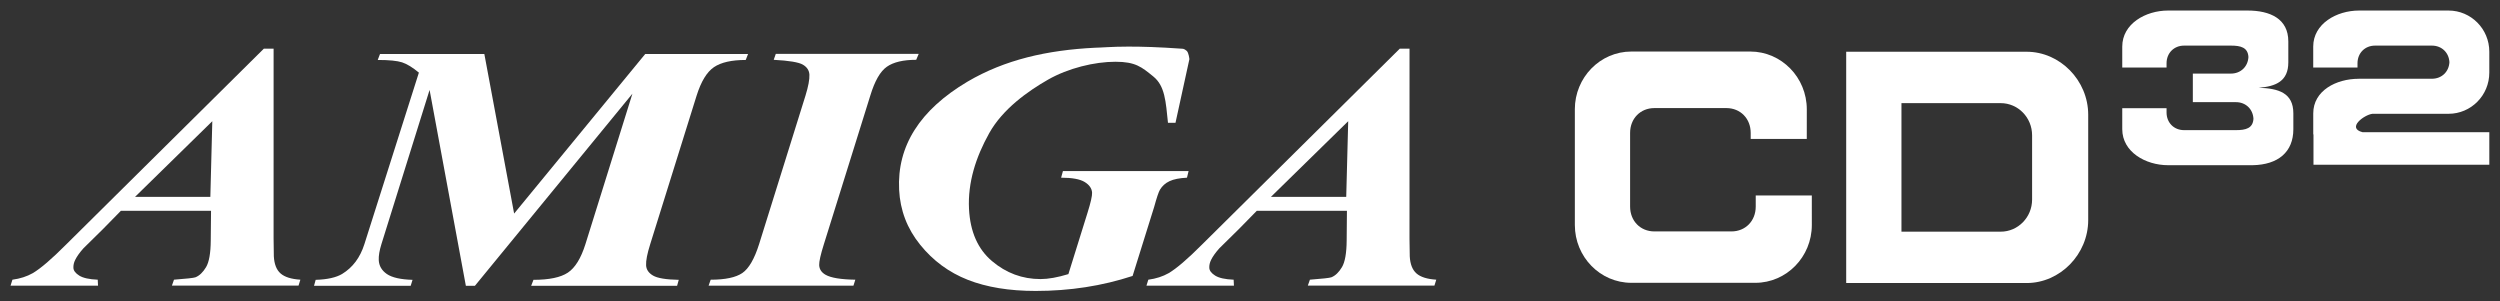 <?xml version="1.0" encoding="UTF-8" standalone="no"?>
<!-- Created with Inkscape (http://www.inkscape.org/) -->

<svg
   xmlns:dc="http://purl.org/dc/elements/1.1/"
   xmlns:cc="http://creativecommons.org/ns#"
   xmlns:rdf="http://www.w3.org/1999/02/22-rdf-syntax-ns#"
   xmlns:svg="http://www.w3.org/2000/svg"
   xmlns="http://www.w3.org/2000/svg"
   xmlns:sodipodi="http://sodipodi.sourceforge.net/DTD/sodipodi-0.dtd"
   xmlns:inkscape="http://www.inkscape.org/namespaces/inkscape"
   version="1.1"
   viewBox="0 0 948.6 114.4"
   id="svg26"
   sodipodi:docname="amigacd32.svg"
   inkscape:version="0.92.5 (2060ec1f9f, 2020-04-08)">
  <rect x="0" y="0" width="948.6" height="114.4" fill="#333333" stroke="none"/>
  <sodipodi:namedview
     pagecolor="#ffffff"
     bordercolor="#666666"
     borderopacity="1"
     objecttolerance="10"
     gridtolerance="10"
     guidetolerance="10"
     inkscape:pageopacity="0"
     inkscape:pageshadow="2"
     inkscape:window-width="1920"
     inkscape:window-height="1026"
     id="namedview28"
     showgrid="false"
     inkscape:zoom="1.2105645"
     inkscape:cx="485.2405"
     inkscape:cy="57.200001"
     inkscape:window-x="0"
     inkscape:window-y="28"
     inkscape:window-maximized="1"
     inkscape:current-layer="svg26" />
  <defs
     id="defs2" />
  <g
     fill-rule="nonzero"
     transform="translate(627.479,411.593)"
     id="g24"
     style="stroke:none;stroke-opacity:1;fill:#ffffff;fill-opacity:1">
    <path
       d="m-547.4-331.6-34.22,0-6.679,6.814-7.524,7.414c-1.446,1.626-2.493,3.093-3.133,4.407-0.5,1.008-0.718,2.015-0.672,3.023,0.054,1.054,0.796,2.03,2.234,2.93,1.438,0.898,3.773,1.415,6.998,1.547l0.11,2.257h-33.19l0.71-2.257c2.922-0.391,5.5-1.227,7.735-2.493,2.969-1.757,7.18-5.366,12.63-10.84l75.05-74.34h3.688l-0.008,71.95c0.023,3.759,0.055,6.032,0.093,6.82,0.157,2.993,1,5.164,2.548,6.524,1.554,1.367,4.055,2.156,7.523,2.375l-0.703,2.257h-48.04l0.79-2.257c4.742-0.352,7.461-0.657,8.156-0.913,1.507-0.611,2.836-1.893,4-3.83,1.156-1.945,1.758-5.312,1.789-10.12l0.109-11.27zm-0.265-5.304,0.742-28.7-29.31,28.7,28.57,0"
       fill="#dc2b27"
       id="path6"
       style="stroke:none;stroke-opacity:1;fill:#ffffff;fill-opacity:1" />
    <path
       d="m-443.7-391.1,11.3,60.54,49.74-60.54,39.02,0-0.875,2.257c-5.344,0-9.368,0.907-12.06,2.728-2.686,1.82-4.882,5.414-6.578,10.79l-17.61,56.38c-1.132,3.594-1.658,6.266-1.562,8.016,0.077,1.616,0.961,2.921,2.649,3.906,1.688,0.984,4.936,1.522,9.741,1.609l-0.625,2.257h-55.37l0.868-2.257c5.952,0,10.3-0.906,13.05-2.728,2.742-1.82,4.969-5.422,6.664-10.8l17.83-57.1-59.76,72.89h-3.438l-13.76-74.32-18.28,58.53c-0.75,2.406-1.086,4.422-1.009,6.047,0.11,2.187,1.141,3.944,3.086,5.281,1.954,1.335,5.196,2.072,9.735,2.204l-0.704,2.257h-36.68l0.626-2.257c4.414-0.132,7.757-0.875,10.04-2.235,4.024-2.452,6.835-6.218,8.445-11.3l20.68-65.09c-2.39-1.992-4.516-3.288-6.375-3.898-1.852-0.601-4.938-0.907-9.242-0.907l0.86-2.257h39.61"
       fill="#dc2b27"
       id="path8"
       style="stroke:none;stroke-opacity:1;fill:#ffffff;fill-opacity:1" />
    <path
       d="m-333.9-388.9,0.789-2.257,54.23,0-0.953,2.257c-4.915,0-8.625,0.876-11.13,2.626-2.508,1.742-4.601,5.39-6.289,10.95l-17.58,56.29c-1.274,4.023-1.875,6.71-1.812,8.062,0.079,1.577,0.906,2.797,2.478,3.672,2.022,1.133,5.764,1.75,11.23,1.836l-0.71,2.257h-54.96l0.789-2.257c5.516,0,9.508-0.844,11.99-2.523,2.476-1.681,4.618-5.367,6.406-11.05l17.58-56.29c1.078-3.5,1.57-6.142,1.484-7.938-0.085-1.61-0.915-2.883-2.484-3.797-1.571-0.922-5.266-1.531-11.06-1.837"
       fill="#dc2b27"
       id="path10"
       style="stroke:none;stroke-opacity:1;fill:#ffffff;fill-opacity:1" />
    <path
       d="m-116.4-331.6-34.21,0-6.68,6.814-7.524,7.414c-1.446,1.626-2.494,3.093-3.14,4.407-0.492,1.008-0.72,2.015-0.665,3.023,0.054,1.054,0.796,2.03,2.235,2.93,1.436,0.898,3.764,1.415,6.999,1.547l0.11,2.257h-33.19l0.704-2.257c2.93-0.391,5.506-1.227,7.735-2.493,2.968-1.757,7.186-5.366,12.64-10.84l75.05-74.34h3.688l-0.015,71.95c0.031,3.759,0.062,6.032,0.101,6.82,0.149,2.993,1,5.164,2.546,6.524,1.548,1.367,4.055,2.156,7.516,2.375l-0.703,2.257h-48.04l0.797-2.257c4.734-0.352,7.46-0.657,8.156-0.913,1.5-0.611,2.835-1.893,3.991-3.83,1.165-1.945,1.759-5.312,1.798-10.12l0.101-11.27zm-0.265-5.304,0.75-28.7-29.31,28.7,28.56,0"
       fill="#dc2b27"
       id="path12"
       style="stroke:none;stroke-opacity:1;fill:#ffffff;fill-opacity:1" />
    <path
       d="m-177.2-392.3c0.797,0.735,1.022,3.156,1.022,3.156l-5.274,24.15h-2.851c-0.843-8.141-1.14-14-5.569-17.58-4.422-3.579-6.711-5.586-14.38-5.586-7.898,0-17.88,2.407-25.56,6.79-7.671,4.383-17.19,11.14-22.3,20.27-5.101,9.132-8.189,18.73-7.688,28.79,0.438,8.632,3.344,15.23,8.719,19.78,5.374,4.554,11.52,6.828,18.44,6.828,2.922,0,6.438-0.625,10.55-1.883l7.241-23.22c1.226-3.899,1.805-6.445,1.75-7.656-0.085-1.602-1.008-2.953-2.781-4.055-1.781-1.101-4.766-1.655-8.968-1.655l0.686-2.516h47.68l-0.61,2.516c-2.829,0.141-5.032,0.57-6.609,1.312-1.57,0.734-2.79,1.82-3.641,3.25-0.509,0.844-1.242,3.039-2.211,6.562l-8.172,26.16c-11.55,3.79-23.81,5.688-36.78,5.688-10.01,0-18.58-1.406-25.74-4.211-7.155-2.812-13.2-7.257-18.11-13.35-4.921-6.094-7.57-13.03-7.961-20.81-0.828-16.59,7.812-30.27,25.92-41.03,14.19-8.344,30.19-11.99,48.55-12.89,1.742,0,6.235-0.421,12.5-0.421,5.321,0,11.48,0.17,20.4,0.804,0,0,0.766-0.094,1.742,0.812"
       fill="#dc2b27"
       id="path14"
       style="stroke:none;stroke-opacity:1;fill:#ffffff;fill-opacity:1" />
    <path
       d="m-29.92-370.1,0,43.88c0,12.11,9.61,21.94,21.45,21.94h47.02c11.84,0,21.45-9.826,21.45-21.94l-0.006-11.21h-21.28v4.219c0,5.446-3.898,9.43-9.218,9.43h-29.24c-5.314,0-9.21-3.983-9.21-9.43v-27.94c0-5.446,3.896-9.43,9.21-9.43h27.33c5.32,0,9.219,3.984,9.219,9.43v2.273h21.28l0.007-11.22c0-12.11-9.61-21.94-21.45-21.94h-45.12c-11.84,0-21.45,9.828-21.45,21.94"
       fill="#231f20"
       id="path16"
       style="stroke:none;stroke-opacity:1;fill:#ffffff;fill-opacity:1" />
    <path
       d="m94.01-323.7,0-48.76,37.66,0c6.579,0,11.91,5.46,11.91,12.2v24.38c0,6.726-5.335,12.19-11.91,12.19h-37.66zm-20.97,19.5,68.47,0c12.7,0,23.36-10.91,23.36-23.89v-39.98c0-12.98-10.66-23.89-23.36-23.89h-68.47v87.76"
       fill="#231f20"
       id="path18"
       style="stroke:none;stroke-opacity:1;fill:#ffffff;fill-opacity:1" />
    <path
       d="m267.5-381.7c-8.54,0-17.24,4.508-17.24,13.12v7.969l0.086,0.007v11.52h66.72v-12.34h-48.08c-6.195-1.578,0.595-6.626,3.744-6.992h28.87c8.54,0,15.46-6.994,15.46-15.6v-7.977c0-8.61-6.921-15.6-15.46-15.6h-33.98c-8.539,0-17.37,5.038-17.37,13.66v7.969h16.8v-1.618c0-3.867,2.812-6.704,6.648-6.704h21.6c3.695,0,6.438,2.634,6.632,6.29-0.195,3.648-2.938,6.28-6.632,6.28l-27.81,0.009"
       fill="#dc2b27"
       id="path20"
       style="stroke:none;stroke-opacity:1;fill:#ffffff;fill-opacity:1" />
    <path
       d="m229.6-378.3c6.46-0.484,11.2-2.5,11.2-9.618v-7.976c0-8.61-6.929-11.7-15.46-11.7h-30.18c-8.53,0-17.37,5.038-17.37,13.66v7.969h16.81v-1.618c0-3.867,2.805-6.704,6.641-6.704h17.79c3.696,0,6.44,0.688,6.635,4.337-0.195,3.656-2.939,6.28-6.635,6.28l-14.46,0.009v10.83h16.37c3.696,0,6.436,2.632,6.631,6.289-0.195,3.648-2.935,4.328-6.631,4.328h-19.7c-3.836,0-6.641-2.829-6.641-6.696v-1.624h-16.81v7.976c0,8.61,8.838,13.65,17.37,13.65h32.09c9.741-0.172,15.46-5.039,15.46-13.65v-6.022c0-7.806-5.686-9.469-13.1-9.711"
       fill="#dc2b27"
       id="path22"
       style="stroke:none;stroke-opacity:1;fill:#ffffff;fill-opacity:1" />
  </g>
</svg>

